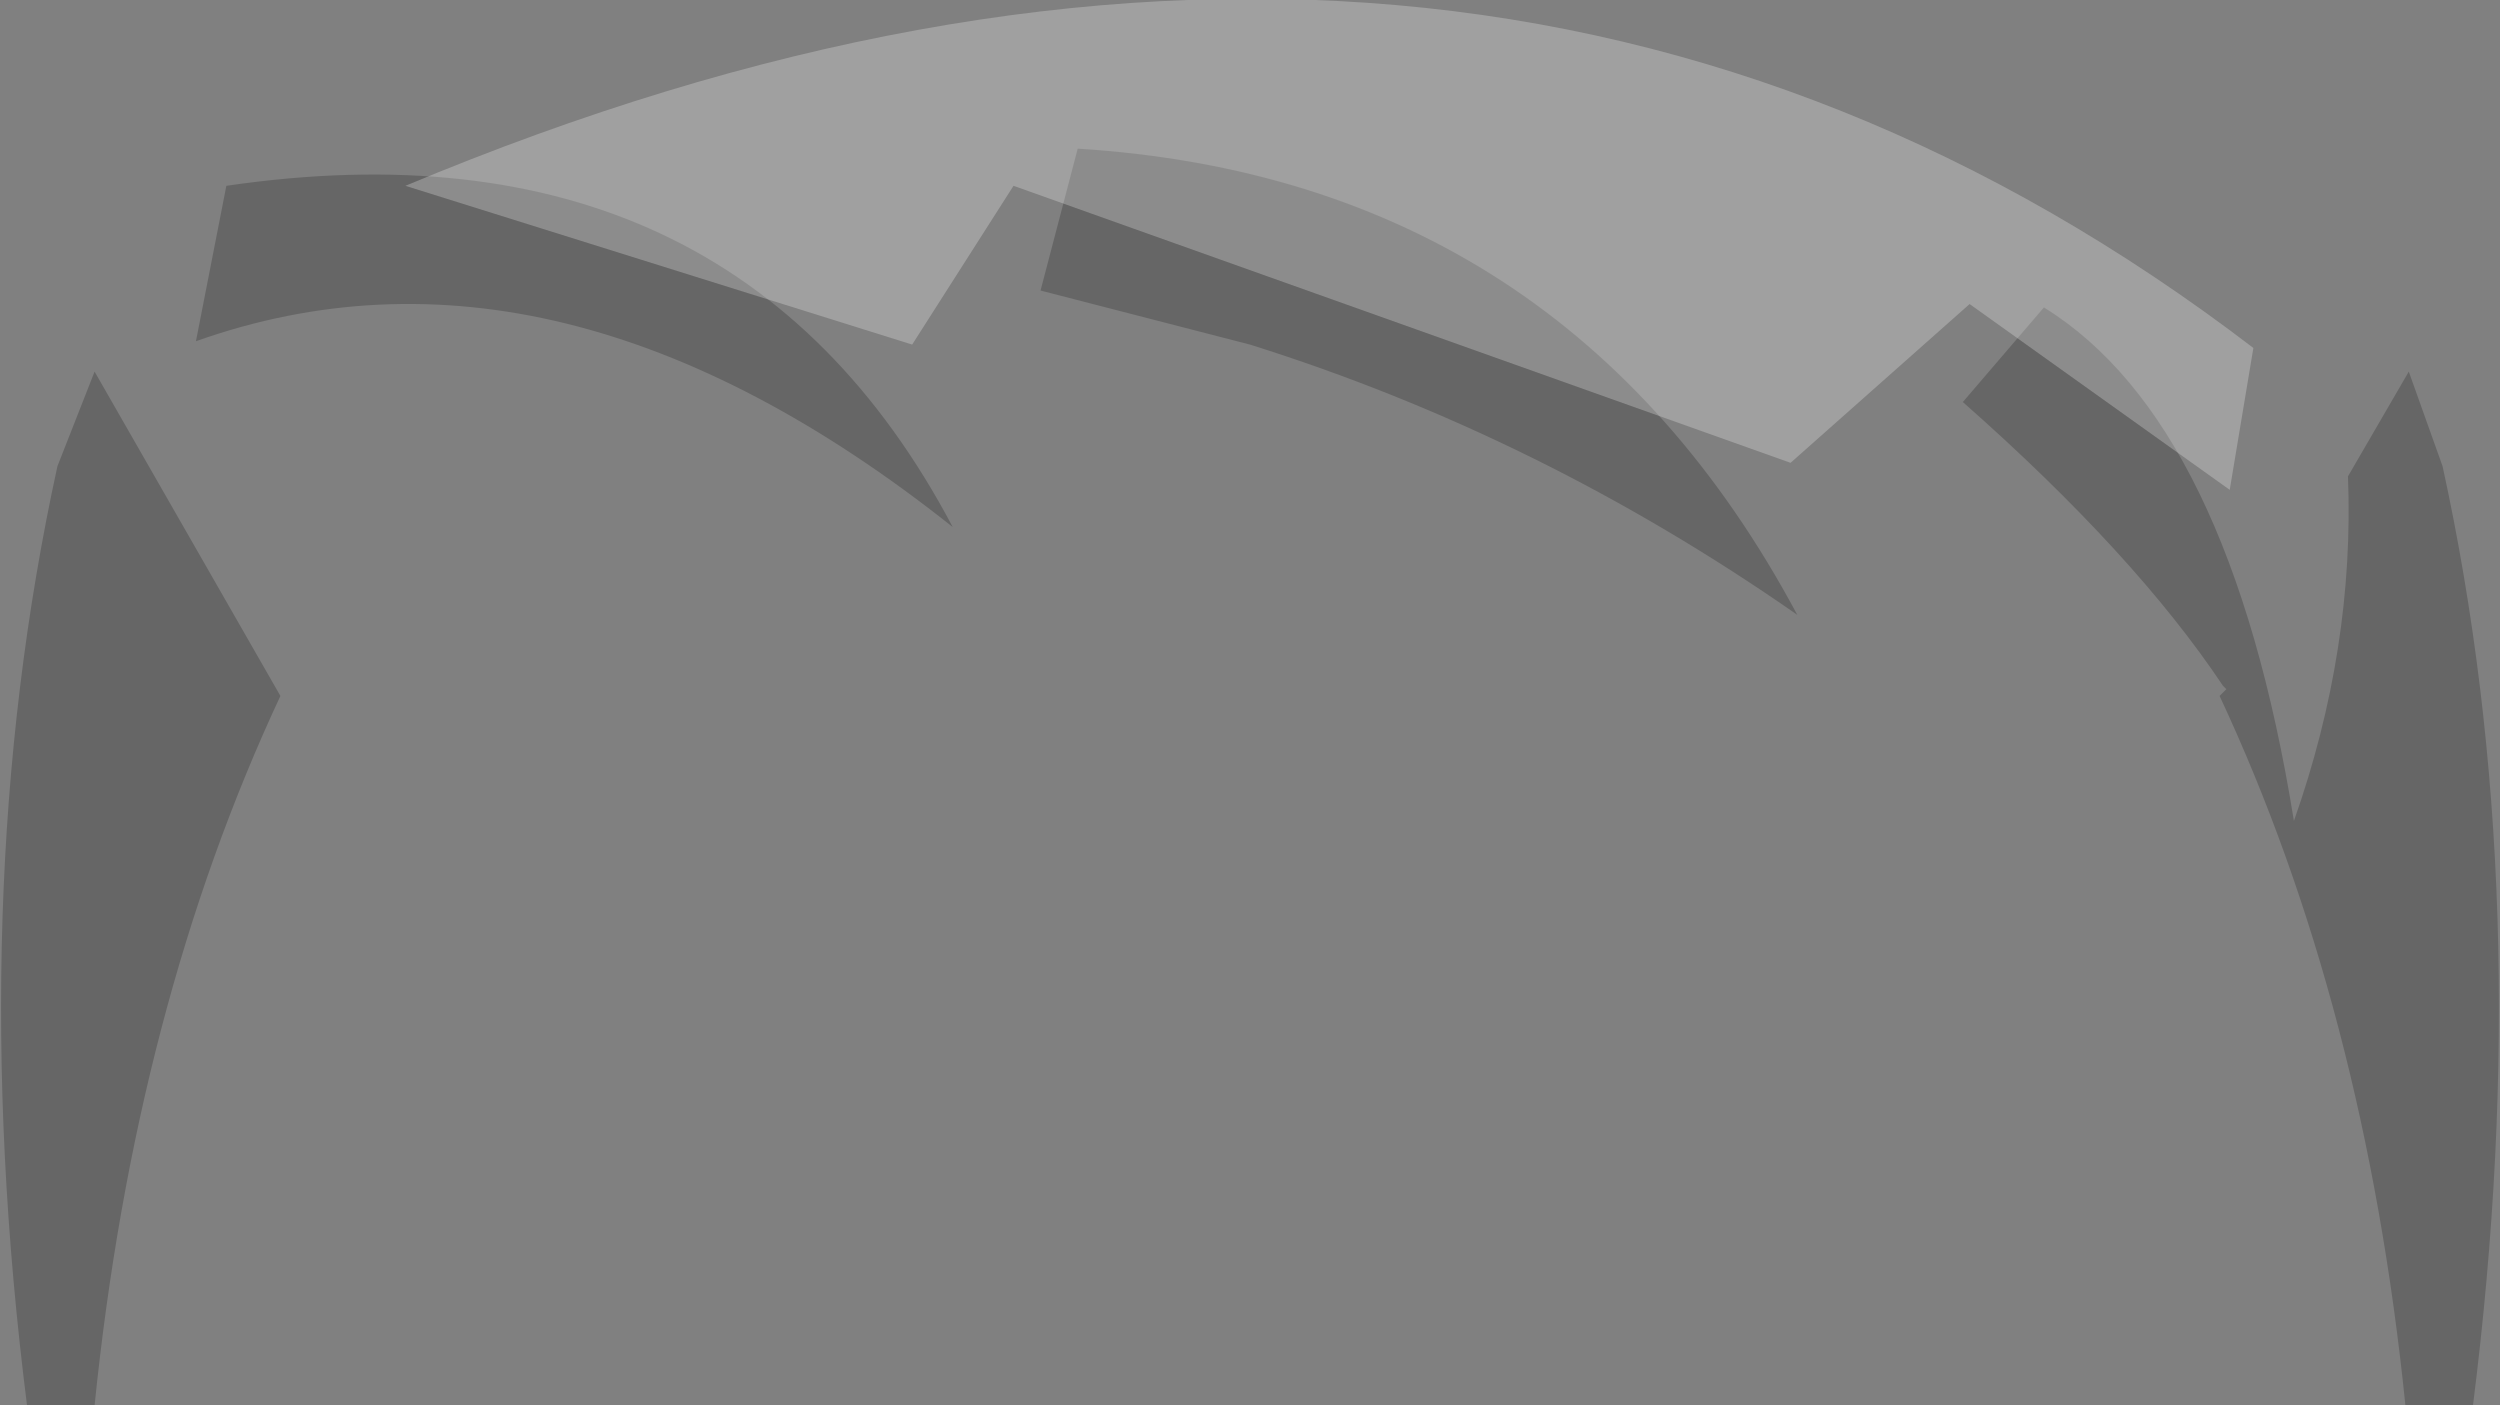 <?xml version="1.0" encoding="UTF-8" standalone="no"?>
<svg xmlns:xlink="http://www.w3.org/1999/xlink" height="20.8px" width="37.0px" xmlns="http://www.w3.org/2000/svg">
  <rect width="100%" height="100%" fill="#808080" stroke="none"/>
  <g transform="matrix(1.0, 0.0, 0.0, 1.0, 18.55, 126.25)">
    <path d="M-17.7 -119.35 L-17.15 -120.75 -14.4 -115.95 Q-16.55 -111.35 -17.15 -105.45 L-18.15 -105.45 Q-19.1 -112.95 -17.7 -119.35 M-0.05 -121.15 L-3.15 -121.95 -2.6 -124.05 Q4.6 -123.6 8.05 -117.15 4.25 -119.8 -0.05 -121.15 M16.2 -119.2 L17.1 -120.75 17.6 -119.35 Q19.0 -112.95 18.05 -105.45 L17.05 -105.45 Q16.45 -111.35 14.3 -115.95 L14.4 -116.05 14.35 -116.1 Q13.05 -118.05 10.5 -120.3 L11.7 -121.7 Q14.45 -120.0 15.4 -114.1 16.3 -116.65 16.2 -119.2 M-15.2 -123.5 Q-7.7 -124.6 -4.45 -118.45 -10.3 -123.1 -15.65 -121.2 L-15.2 -123.5" fill="#000000" fill-opacity="0.2" fill-rule="evenodd" stroke="none"/>
    <path d="M14.8 -121.1 L14.45 -119.0 10.6 -121.75 7.95 -119.4 -3.55 -123.5 -5.05 -121.15 -12.55 -123.5 Q3.1 -130.05 14.8 -121.1" fill="#ffffff" fill-opacity="0.251" fill-rule="evenodd" stroke="none"/>
  </g>
</svg>
